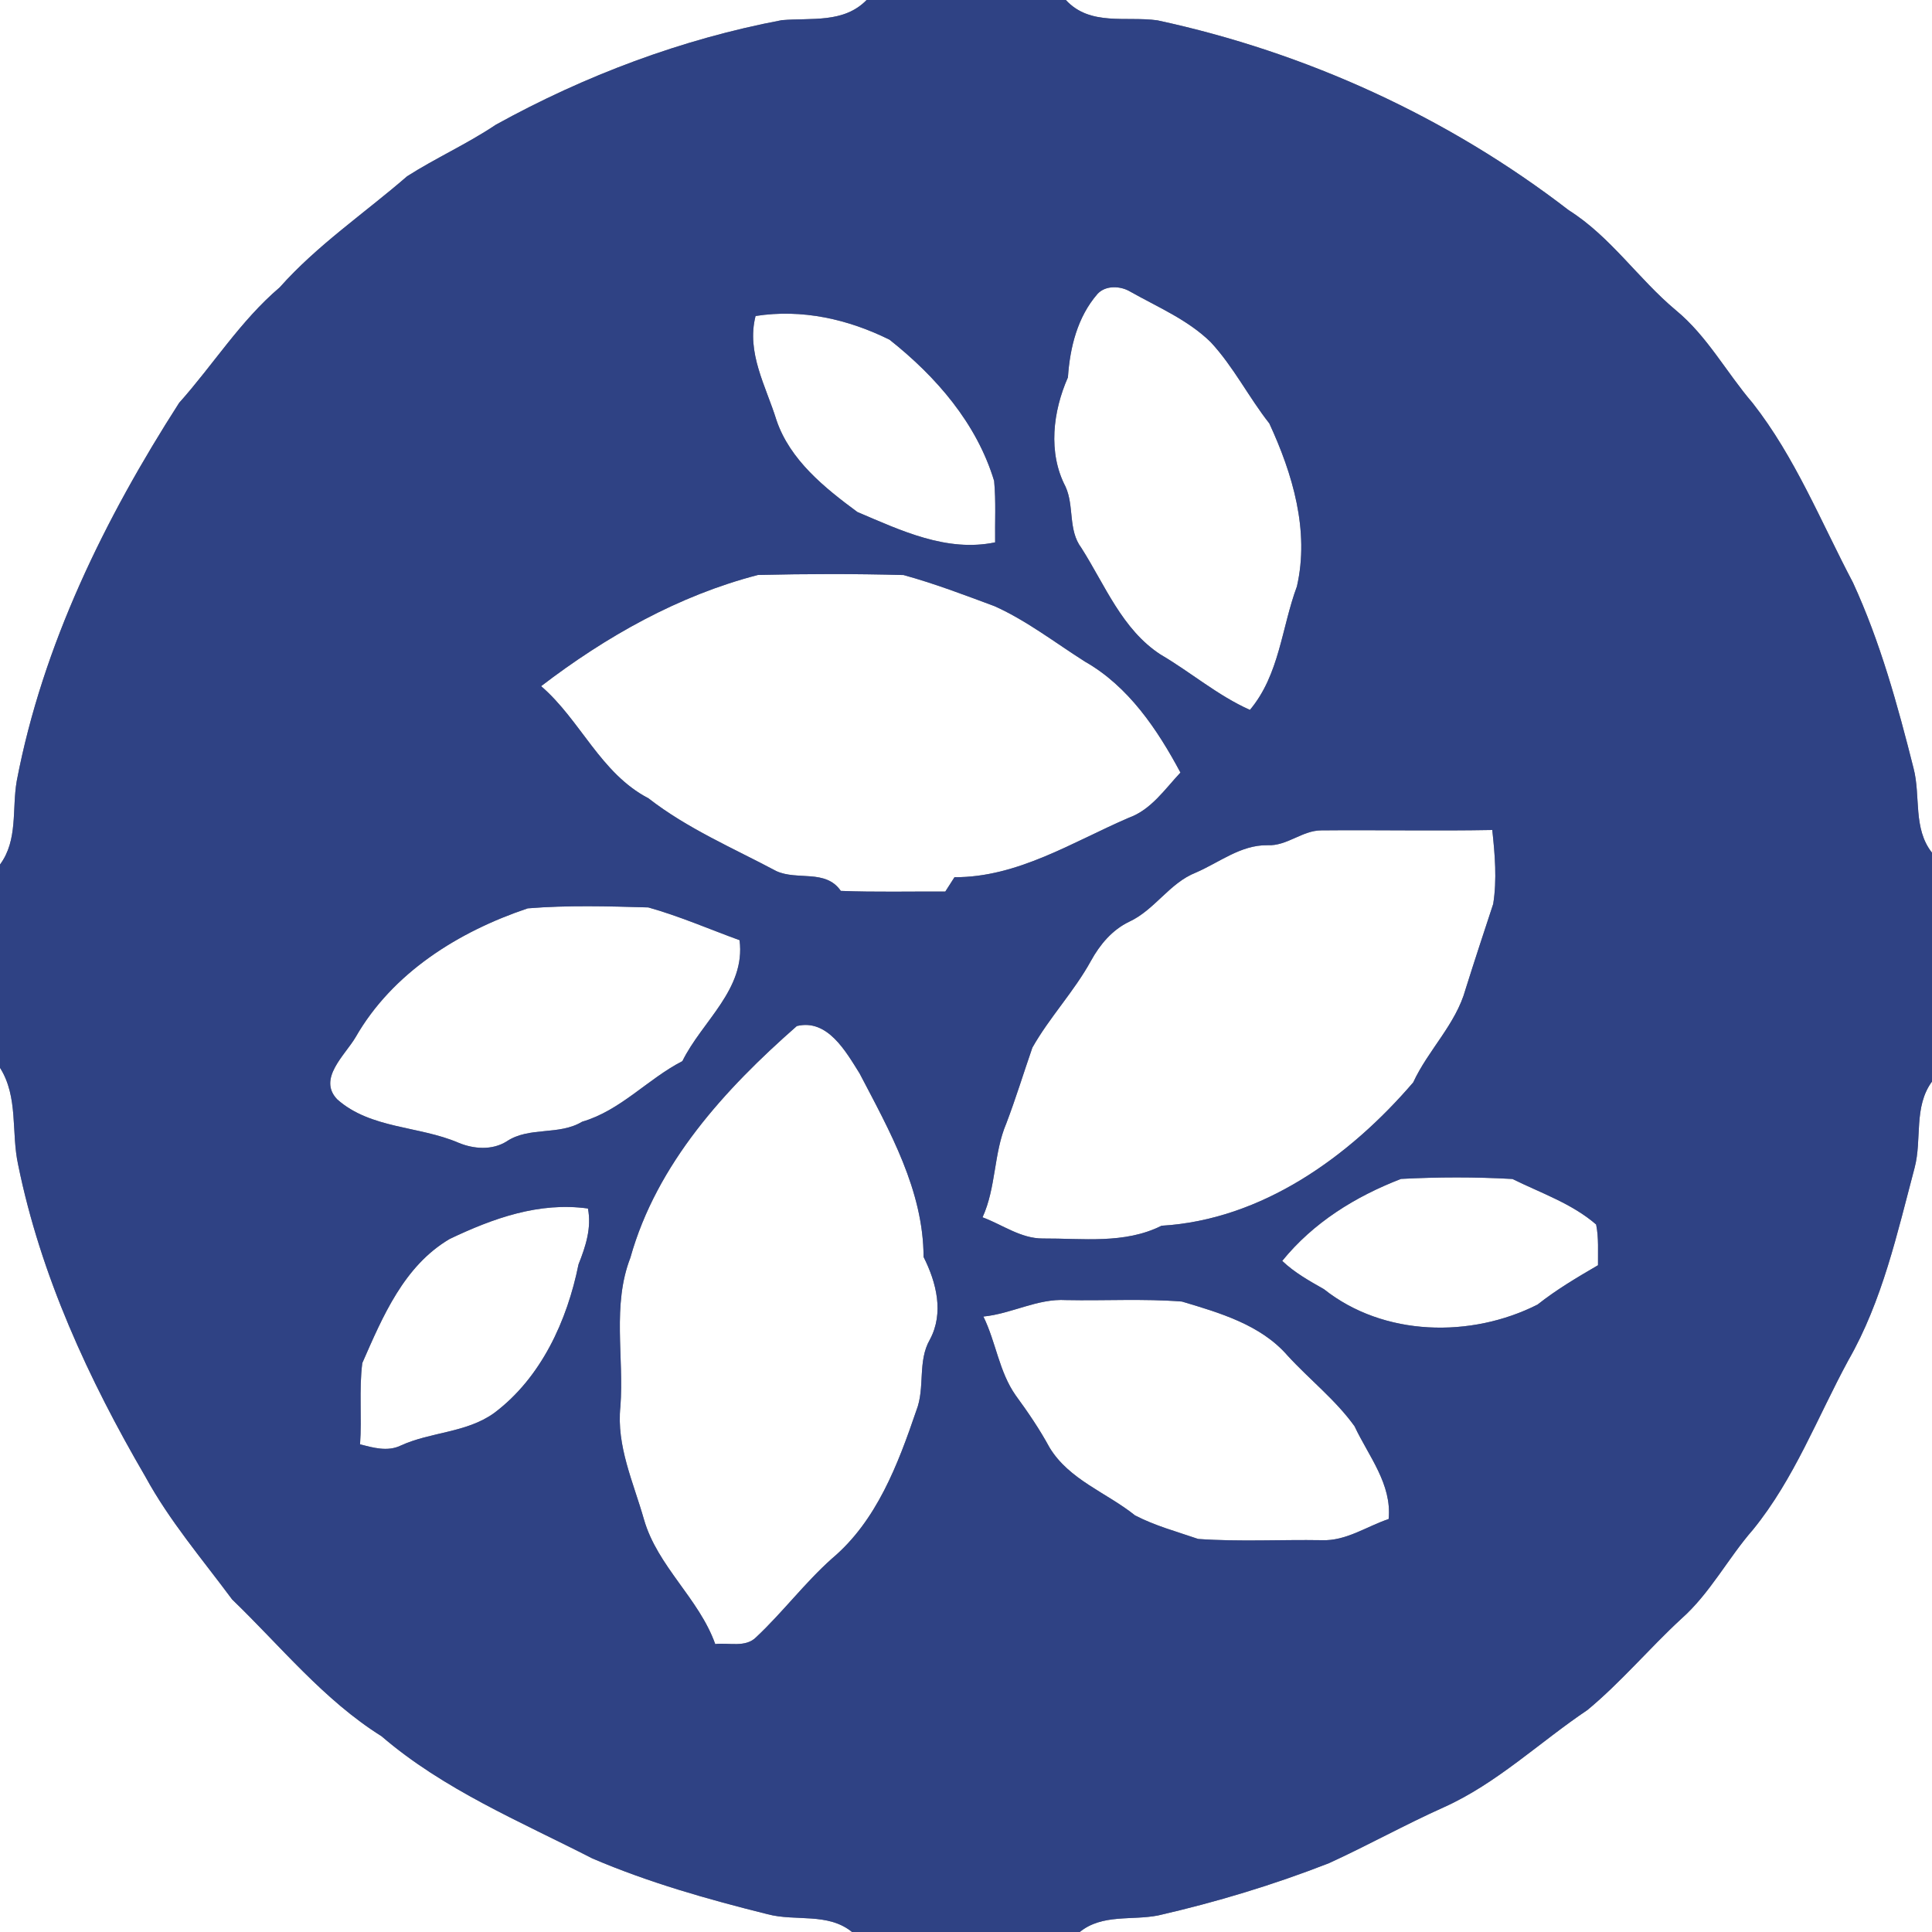 <?xml version="1.0" encoding="UTF-8" ?>
<!DOCTYPE svg PUBLIC "-//W3C//DTD SVG 1.1//EN" "http://www.w3.org/Graphics/SVG/1.1/DTD/svg11.dtd">
<svg width="250pt" height="250pt" viewBox="0 0 250 250" version="1.1" xmlns="http://www.w3.org/2000/svg">
<rect x="0" y="0" width="250" height="250" fill="#808080" stroke="none"/>
<g id="#ffffffff">
<path fill="#ffffff" opacity="1.00" d=" M 0.00 0.00 L 112.14 0.00 C 109.18 3.04 104.97 2.28 101.16 2.61 C 88.21 5.06 75.69 9.77 64.16 16.14 C 60.48 18.61 56.41 20.43 52.68 22.81 C 47.17 27.59 41.07 31.70 36.19 37.19 C 31.11 41.51 27.59 47.20 23.18 52.13 C 13.57 67.10 5.53 83.44 2.17 101.04 C 1.53 104.68 2.35 108.70 0.00 111.87 L 0.00 0.00 Z" />
<path fill="#ffffff" opacity="1.00" d=" M 137.92 0.00 L 250.00 0.00 L 250.00 110.34 C 247.51 107.19 248.56 103.04 247.61 99.40 C 245.55 91.23 243.30 83.04 239.77 75.38 C 235.63 67.53 232.30 59.17 226.79 52.15 C 223.40 48.20 220.92 43.49 216.85 40.14 C 211.99 36.08 208.40 30.61 202.99 27.20 C 187.39 15.17 169.01 6.77 149.76 2.63 C 145.70 2.07 141.06 3.41 137.92 0.00 Z" />
<path fill="#ffffff" opacity="1.00" d=" M 142.02 38.03 C 143.07 36.89 145.00 36.98 146.26 37.74 C 149.82 39.75 153.70 41.37 156.66 44.27 C 159.62 47.45 161.57 51.39 164.25 54.79 C 167.26 61.30 169.47 68.67 167.82 75.88 C 165.83 81.24 165.57 87.29 161.74 91.86 C 157.56 90.00 154.10 86.99 150.18 84.70 C 145.20 81.46 143.00 75.72 139.93 70.90 C 138.18 68.58 139.03 65.50 137.88 62.97 C 135.58 58.58 136.25 53.23 138.19 48.83 C 138.45 44.96 139.42 41.02 142.02 38.03 Z" />
<path fill="#ffffff" opacity="1.00" d=" M 97.77 40.89 C 103.79 39.95 109.72 41.29 115.11 43.96 C 121.13 48.73 126.38 54.76 128.64 62.23 C 128.89 64.87 128.73 67.53 128.77 70.18 C 122.50 71.49 116.56 68.64 110.94 66.25 C 106.71 63.13 102.21 59.52 100.47 54.35 C 99.11 49.96 96.56 45.65 97.77 40.89 Z" />
<path fill="#ffffff" opacity="1.00" d=" M 70.02 88.79 C 78.39 82.38 87.82 77.05 98.08 74.40 C 104.35 74.25 110.65 74.24 116.92 74.41 C 120.92 75.51 124.82 77.00 128.72 78.45 C 132.89 80.33 136.54 83.17 140.39 85.61 C 146.02 88.81 149.76 94.38 152.75 99.97 C 150.73 102.12 148.96 104.78 146.06 105.82 C 138.79 108.95 131.67 113.55 123.51 113.51 C 123.21 113.98 122.61 114.91 122.32 115.37 C 117.81 115.34 113.30 115.46 108.80 115.28 C 106.84 112.43 103.17 113.97 100.46 112.72 C 94.84 109.73 88.96 107.23 83.91 103.30 C 77.69 100.06 75.14 93.20 70.02 88.79 Z" />
<path fill="#ffffff" opacity="1.00" d=" M 164.01 109.37 C 166.53 109.50 168.49 107.46 170.97 107.45 C 178.35 107.38 185.72 107.54 193.10 107.40 C 193.44 110.57 193.72 113.80 193.22 116.97 C 192.01 120.64 190.80 124.32 189.64 128.01 C 188.39 132.54 184.81 135.86 182.87 140.06 C 174.62 149.68 163.29 157.84 150.30 158.61 C 145.51 161.01 140.09 160.23 134.93 160.26 C 132.09 160.27 129.71 158.47 127.14 157.52 C 128.91 153.66 128.56 149.26 130.22 145.36 C 131.45 142.13 132.46 138.82 133.59 135.56 C 135.82 131.62 138.99 128.30 141.17 124.33 C 142.32 122.24 143.91 120.33 146.10 119.28 C 149.42 117.75 151.32 114.26 154.75 112.91 C 157.78 111.60 160.56 109.32 164.01 109.37 Z" />
<path fill="#ffffff" opacity="1.00" d=" M 46.01 134.22 C 50.80 125.86 59.35 120.54 68.29 117.54 C 73.47 117.12 78.70 117.27 83.89 117.42 C 87.92 118.55 91.77 120.23 95.70 121.66 C 96.51 128.01 90.85 132.13 88.30 137.31 C 83.78 139.64 80.32 143.69 75.33 145.15 C 72.31 146.97 68.50 145.74 65.57 147.69 C 63.69 148.88 61.27 148.69 59.30 147.86 C 54.22 145.68 47.94 146.08 43.64 142.26 C 41.07 139.59 44.64 136.55 46.01 134.22 Z" />
<path fill="#ffffff" opacity="1.00" d=" M 81.57 162.75 C 84.98 150.56 93.82 140.92 103.11 132.77 C 107.08 131.80 109.45 136.06 111.23 138.90 C 115.11 146.33 119.49 154.04 119.51 162.65 C 121.17 165.94 122.18 169.90 120.32 173.35 C 118.70 176.17 119.74 179.57 118.57 182.53 C 116.20 189.48 113.44 196.81 107.66 201.67 C 104.14 204.81 101.30 208.61 97.87 211.83 C 96.49 213.25 94.31 212.53 92.55 212.74 C 90.45 206.84 85.08 202.70 83.33 196.62 C 81.97 191.82 79.74 187.11 80.28 182.00 C 80.76 175.60 79.19 168.88 81.57 162.75 Z" />
<path fill="#ffffff" opacity="1.00" d=" M 0.00 138.17 C 2.40 141.97 1.43 146.54 2.35 150.73 C 5.26 165.05 11.47 178.49 18.80 191.06 C 21.92 196.79 26.17 201.75 30.04 206.97 C 36.32 213.02 41.89 219.98 49.36 224.66 C 57.41 231.58 67.29 235.69 76.65 240.48 C 83.95 243.61 91.63 245.78 99.33 247.70 C 102.96 248.66 107.12 247.45 110.25 250.00 L 0.00 250.00 L 0.00 138.17 Z" />
<path fill="#ffffff" opacity="1.00" d=" M 247.75 151.11 C 248.73 147.41 247.59 143.25 250.00 139.95 L 250.00 250.00 L 139.72 250.00 C 142.63 247.64 146.44 248.53 149.85 247.86 C 157.38 246.14 164.79 243.90 171.98 241.09 C 176.98 238.80 181.79 236.12 186.81 233.87 C 193.71 230.77 199.20 225.45 205.42 221.27 C 209.75 217.68 213.39 213.33 217.52 209.51 C 221.28 206.19 223.58 201.66 226.85 197.92 C 232.19 191.35 235.18 183.38 239.18 176.01 C 243.58 168.33 245.50 159.59 247.75 151.11 Z" />
<path fill="#ffffff" opacity="1.00" d=" M 165.92 163.16 C 169.94 158.20 175.38 154.83 181.29 152.55 C 186.08 152.30 190.92 152.29 195.71 152.56 C 199.37 154.37 203.42 155.74 206.54 158.45 C 206.89 160.18 206.76 161.96 206.78 163.72 C 204.09 165.29 201.41 166.87 198.96 168.81 C 190.35 173.17 179.05 172.96 171.32 166.82 C 169.42 165.74 167.51 164.68 165.92 163.16 Z" />
<path fill="#ffffff" opacity="1.00" d=" M 58.19 160.32 C 63.79 157.65 69.77 155.50 76.08 156.38 C 76.57 158.89 75.78 161.30 74.86 163.61 C 73.39 170.89 70.04 178.26 63.96 182.83 C 60.36 185.43 55.75 185.26 51.82 187.07 C 50.14 187.87 48.28 187.33 46.59 186.90 C 46.84 183.40 46.44 179.86 46.88 176.38 C 49.52 170.37 52.26 163.81 58.19 160.32 Z" />
<path fill="#ffffff" opacity="1.00" d=" M 127.25 170.36 C 130.91 170.00 134.24 168.01 137.96 168.23 C 142.95 168.33 147.96 168.03 152.94 168.42 C 157.82 169.88 163.12 171.41 166.59 175.39 C 169.43 178.50 172.82 181.13 175.28 184.56 C 177.09 188.42 180.13 192.04 179.69 196.56 C 176.84 197.52 174.18 199.42 171.06 199.30 C 165.72 199.21 160.36 199.52 155.04 199.14 C 152.30 198.20 149.44 197.43 146.87 196.09 C 143.20 193.14 138.34 191.50 135.80 187.29 C 134.52 184.93 133.01 182.72 131.43 180.56 C 129.27 177.49 128.88 173.67 127.25 170.36 Z" />
</g>
<g id="#2f4284ff">
<path fill="#2f4284" opacity="1.00" d=" M 112.14 0.00 L 137.92 0.00 C 141.06 3.41 145.70 2.07 149.76 2.63 C 169.01 6.77 187.39 15.17 202.99 27.20 C 208.40 30.61 211.99 36.08 216.85 40.14 C 220.92 43.49 223.40 48.20 226.79 52.15 C 232.30 59.17 235.63 67.53 239.77 75.38 C 243.30 83.04 245.55 91.23 247.61 99.40 C 248.56 103.04 247.51 107.19 250.00 110.34 L 250.00 139.95 C 247.59 143.25 248.73 147.41 247.75 151.11 C 245.50 159.59 243.58 168.33 239.18 176.01 C 235.18 183.38 232.19 191.35 226.85 197.92 C 223.58 201.66 221.28 206.19 217.52 209.51 C 213.39 213.33 209.75 217.68 205.42 221.27 C 199.20 225.45 193.71 230.77 186.81 233.87 C 181.79 236.12 176.98 238.80 171.98 241.09 C 164.79 243.90 157.38 246.14 149.85 247.86 C 146.44 248.53 142.63 247.64 139.72 250.00 L 110.25 250.00 C 107.12 247.45 102.96 248.66 99.33 247.70 C 91.63 245.78 83.95 243.61 76.65 240.48 C 67.29 235.69 57.41 231.58 49.36 224.66 C 41.89 219.98 36.32 213.02 30.04 206.97 C 26.17 201.75 21.92 196.79 18.80 191.06 C 11.47 178.49 5.26 165.05 2.35 150.73 C 1.43 146.54 2.40 141.97 0.00 138.17 L 0.00 111.87 C 2.35 108.70 1.53 104.68 2.17 101.04 C 5.53 83.44 13.57 67.10 23.18 52.13 C 27.59 47.20 31.11 41.51 36.19 37.19 C 41.07 31.70 47.17 27.59 52.68 22.81 C 56.41 20.43 60.48 18.61 64.16 16.14 C 75.69 9.77 88.21 5.06 101.16 2.61 C 104.97 2.28 109.18 3.04 112.14 0.00 M 142.02 38.03 C 139.42 41.02 138.45 44.96 138.19 48.83 C 136.25 53.23 135.58 58.58 137.88 62.97 C 139.03 65.50 138.18 68.58 139.93 70.90 C 143.00 75.72 145.20 81.46 150.18 84.70 C 154.10 86.99 157.56 90.00 161.74 91.86 C 165.57 87.29 165.83 81.24 167.82 75.88 C 169.47 68.67 167.26 61.30 164.25 54.79 C 161.57 51.39 159.62 47.45 156.66 44.27 C 153.70 41.37 149.82 39.75 146.26 37.74 C 145.00 36.98 143.07 36.89 142.02 38.03 M 97.77 40.89 C 96.56 45.65 99.11 49.96 100.47 54.35 C 102.21 59.52 106.71 63.13 110.94 66.25 C 116.56 68.64 122.50 71.49 128.77 70.18 C 128.73 67.53 128.89 64.87 128.64 62.23 C 126.38 54.76 121.13 48.73 115.11 43.96 C 109.72 41.29 103.79 39.95 97.77 40.89 M 70.02 88.79 C 75.14 93.20 77.69 100.06 83.91 103.30 C 88.96 107.23 94.84 109.73 100.46 112.72 C 103.17 113.97 106.84 112.43 108.80 115.28 C 113.30 115.46 117.81 115.34 122.32 115.37 C 122.61 114.91 123.21 113.98 123.51 113.51 C 131.67 113.55 138.79 108.95 146.06 105.82 C 148.96 104.78 150.73 102.12 152.75 99.97 C 149.76 94.38 146.02 88.81 140.39 85.61 C 136.54 83.17 132.89 80.33 128.72 78.45 C 124.82 77.00 120.92 75.51 116.92 74.41 C 110.65 74.24 104.35 74.25 98.08 74.40 C 87.82 77.05 78.39 82.38 70.02 88.79 M 164.01 109.37 C 160.56 109.32 157.78 111.60 154.75 112.91 C 151.32 114.26 149.42 117.75 146.10 119.28 C 143.91 120.33 142.32 122.24 141.17 124.33 C 138.99 128.30 135.82 131.62 133.59 135.56 C 132.46 138.82 131.45 142.13 130.22 145.36 C 128.56 149.26 128.91 153.66 127.14 157.52 C 129.71 158.47 132.09 160.27 134.93 160.26 C 140.09 160.23 145.51 161.01 150.30 158.61 C 163.29 157.84 174.62 149.68 182.87 140.06 C 184.81 135.86 188.39 132.54 189.64 128.01 C 190.80 124.32 192.01 120.64 193.22 116.97 C 193.72 113.80 193.44 110.57 193.10 107.40 C 185.72 107.54 178.35 107.38 170.97 107.45 C 168.49 107.46 166.53 109.50 164.01 109.37 M 46.01 134.22 C 44.64 136.55 41.07 139.59 43.64 142.26 C 47.94 146.08 54.22 145.68 59.30 147.86 C 61.27 148.69 63.69 148.88 65.57 147.69 C 68.50 145.74 72.31 146.97 75.33 145.15 C 80.32 143.69 83.78 139.64 88.30 137.31 C 90.85 132.13 96.51 128.01 95.70 121.66 C 91.77 120.23 87.92 118.55 83.89 117.42 C 78.70 117.27 73.47 117.12 68.29 117.54 C 59.35 120.54 50.80 125.86 46.01 134.22 M 81.57 162.75 C 79.19 168.88 80.76 175.60 80.28 182.00 C 79.74 187.11 81.97 191.82 83.33 196.62 C 85.08 202.70 90.45 206.84 92.55 212.74 C 94.31 212.53 96.49 213.25 97.87 211.83 C 101.30 208.61 104.14 204.81 107.66 201.67 C 113.44 196.81 116.20 189.48 118.57 182.53 C 119.74 179.57 118.70 176.17 120.32 173.35 C 122.18 169.90 121.17 165.94 119.51 162.65 C 119.49 154.04 115.11 146.33 111.23 138.90 C 109.45 136.06 107.08 131.80 103.11 132.77 C 93.82 140.92 84.98 150.56 81.57 162.75 M 165.92 163.16 C 167.51 164.68 169.42 165.74 171.32 166.82 C 179.05 172.96 190.35 173.17 198.96 168.81 C 201.41 166.87 204.09 165.29 206.78 163.72 C 206.76 161.96 206.89 160.18 206.54 158.45 C 203.42 155.74 199.37 154.37 195.71 152.56 C 190.92 152.29 186.08 152.30 181.29 152.55 C 175.38 154.83 169.94 158.20 165.92 163.16 M 58.19 160.32 C 52.26 163.81 49.52 170.37 46.88 176.38 C 46.44 179.86 46.84 183.40 46.59 186.90 C 48.28 187.33 50.14 187.87 51.82 187.07 C 55.75 185.26 60.36 185.43 63.96 182.83 C 70.04 178.26 73.39 170.89 74.86 163.61 C 75.78 161.30 76.57 158.89 76.08 156.38 C 69.77 155.50 63.79 157.65 58.19 160.32 M 127.25 170.36 C 128.88 173.67 129.27 177.49 131.43 180.56 C 133.01 182.72 134.52 184.93 135.80 187.29 C 138.34 191.50 143.20 193.14 146.87 196.09 C 149.44 197.43 152.30 198.20 155.04 199.14 C 160.36 199.52 165.72 199.21 171.06 199.30 C 174.18 199.42 176.84 197.52 179.69 196.56 C 180.13 192.04 177.09 188.42 175.28 184.56 C 172.82 181.13 169.43 178.50 166.59 175.39 C 163.12 171.41 157.82 169.88 152.94 168.42 C 147.96 168.03 142.95 168.33 137.96 168.23 C 134.24 168.01 130.91 170.00 127.25 170.36 Z" />
</g>
</svg>
